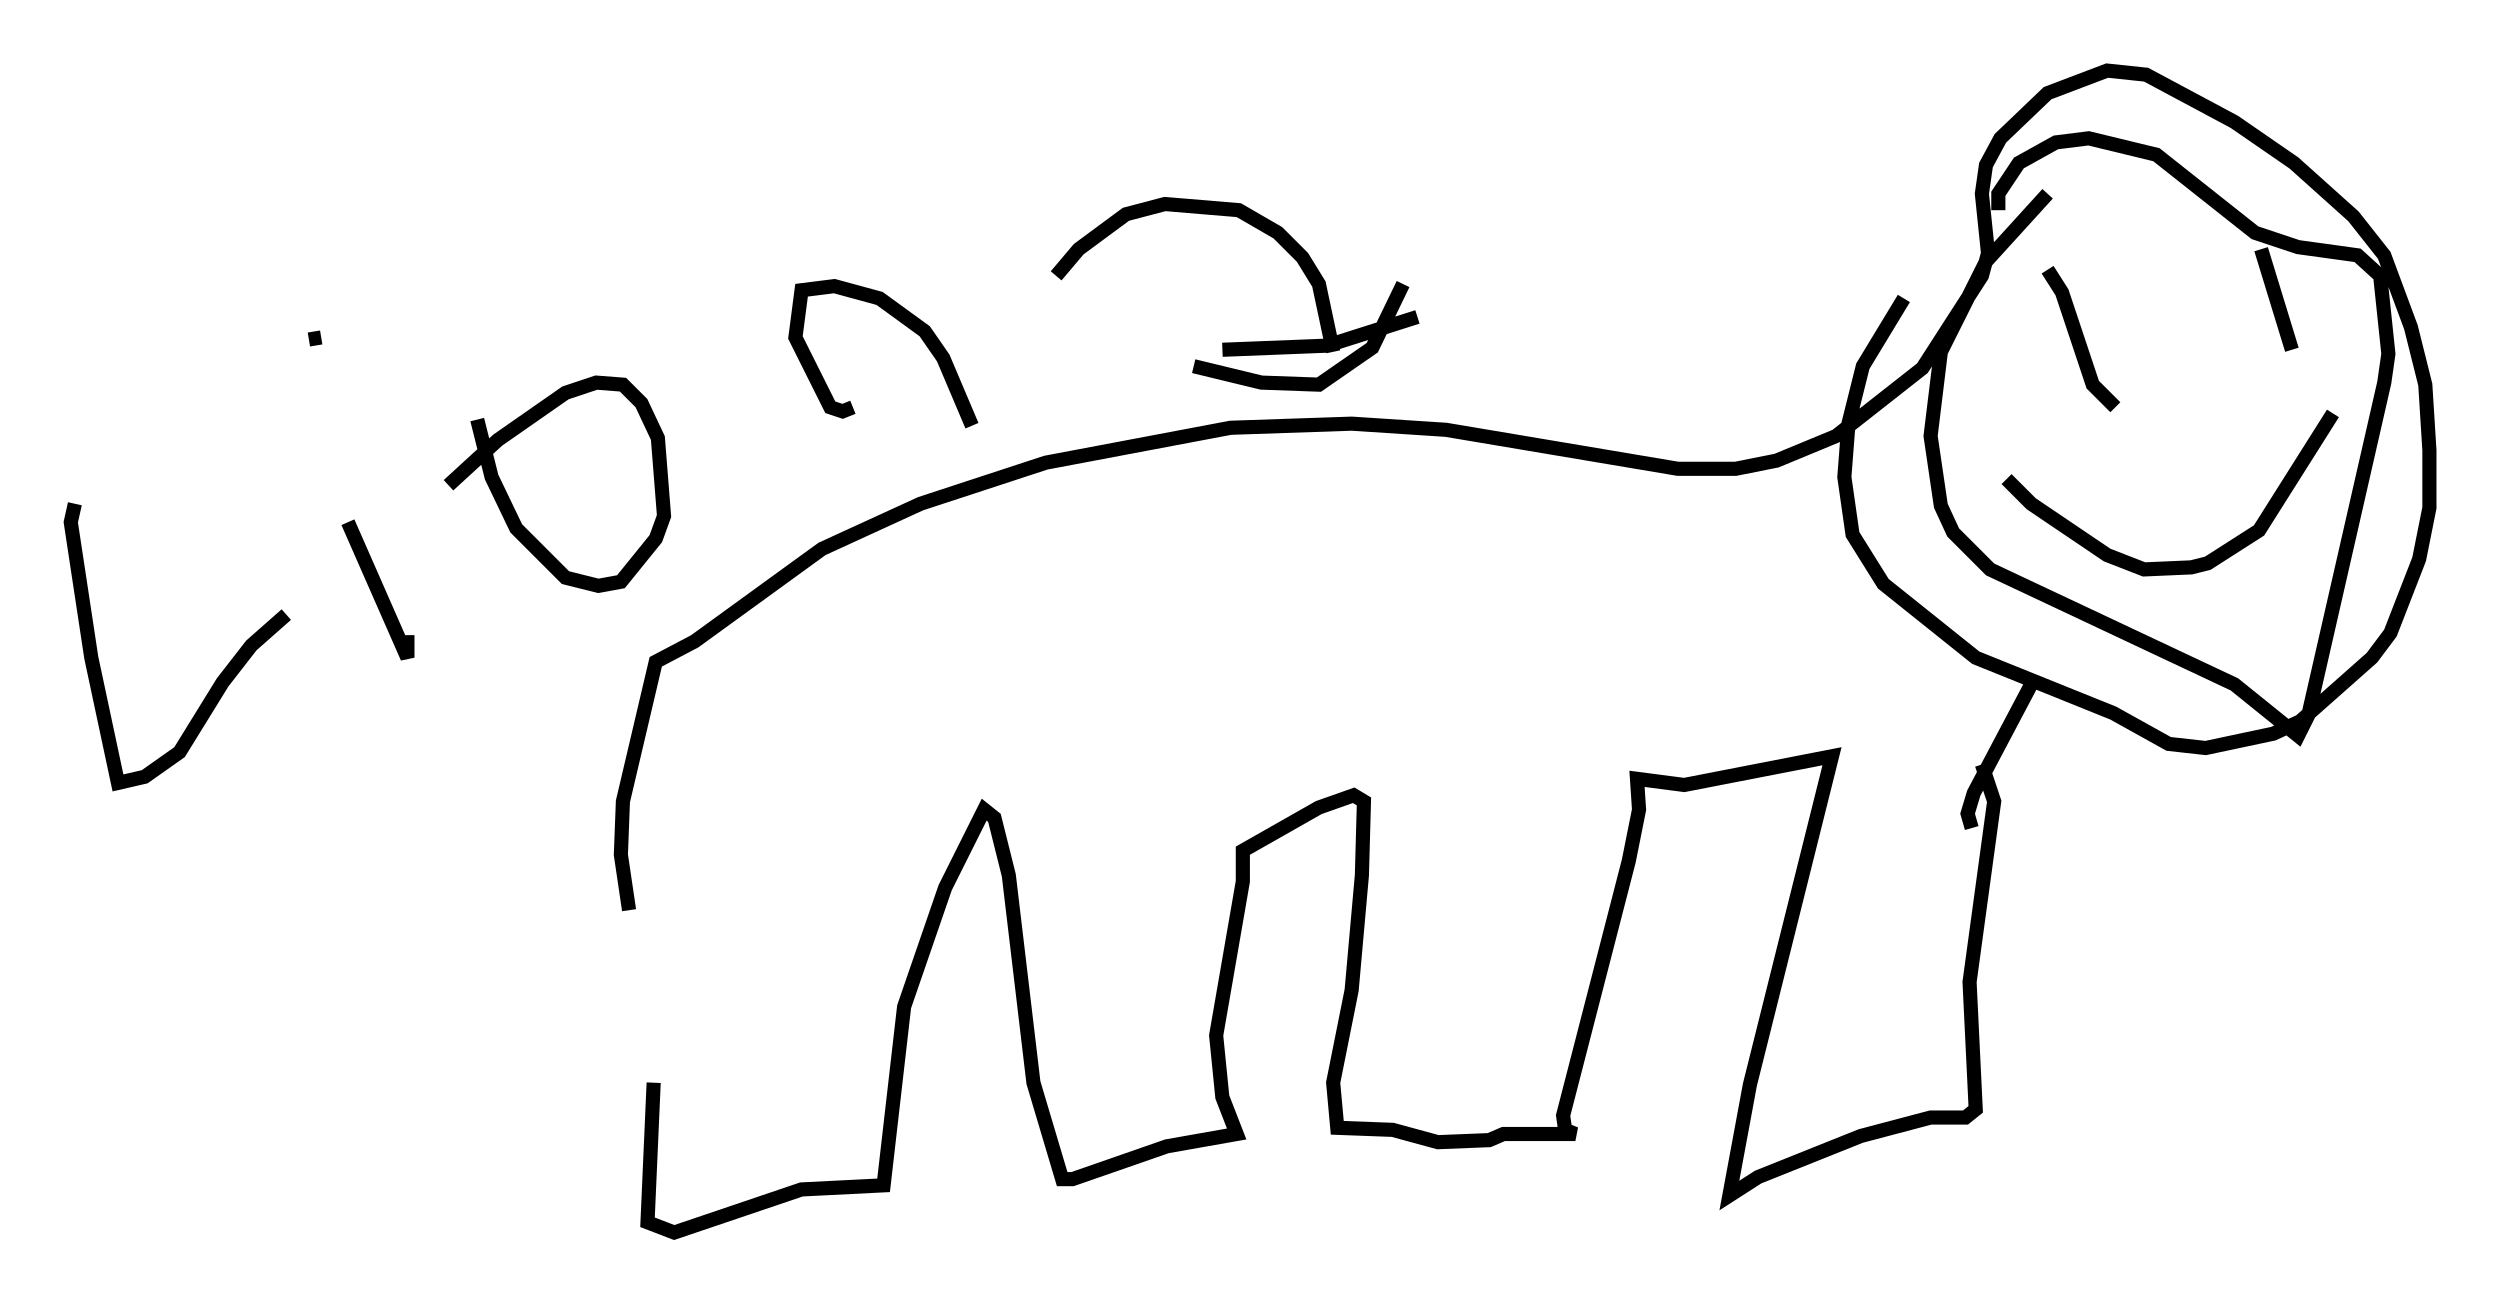 <?xml version="1.0" encoding="utf-8" ?>
<svg baseProfile="full" height="92.212" version="1.1" width="176.894" xmlns="http://www.w3.org/2000/svg" xmlns:ev="http://www.w3.org/2001/xml-events" xmlns:xlink="http://www.w3.org/1999/xlink"><defs /><rect fill="white" height="92.212" width="176.894" x="0" y="0" /><path d="M45.235, 61.503 m1.017, 15.106 l-0.436, 9.877 1.888, 0.726 l9.006, -3.05 5.81, -0.291 l1.453, -12.637 2.905, -8.425 l2.76, -5.52 0.726, 0.581 l1.017, 4.067 1.743, 14.67 l2.034, 6.827 0.726, 0.0 l6.682, -2.324 4.939, -0.872 l-1.017, -2.615 -0.436, -4.358 l1.888, -10.894 0.0, -2.179 l5.374, -3.05 2.469, -0.872 l0.726, 0.436 -0.145, 5.229 l-0.726, 8.134 -1.307, 6.536 l0.291, 3.196 3.922, 0.145 l3.196, 0.872 3.631, -0.145 l1.017, -0.436 5.084, 0.0 l-0.726, -0.291 -0.145, -1.017 l4.648, -18.011 0.726, -3.631 l-0.145, -2.179 3.341, 0.436 l10.458, -2.034 -5.81, 23.24 l-1.453, 7.844 2.034, -1.307 l7.263, -2.905 4.939, -1.307 l2.469, 0.0 0.726, -0.581 l-0.436, -9.006 1.743, -12.782 l-0.872, -2.615 m-95.72, 10.313 l-0.581, -3.922 0.145, -3.777 l2.324, -9.877 2.76, -1.453 l9.006, -6.536 6.972, -3.196 l8.86, -2.905 13.073, -2.469 l8.57, -0.291 6.682, 0.436 l16.413, 2.76 4.067, 0.0 l2.905, -0.581 4.212, -1.743 l6.101, -4.793 4.212, -6.536 l0.436, -1.598 -0.436, -4.212 l0.291, -2.034 1.017, -1.888 l3.341, -3.196 4.212, -1.598 l2.76, 0.291 6.246, 3.341 l4.212, 2.905 4.212, 3.777 l2.179, 2.76 1.888, 5.084 l1.017, 4.067 0.291, 4.648 l0.0, 4.067 -0.726, 3.631 l-2.034, 5.229 -1.307, 1.743 l-5.084, 4.503 -1.888, 0.872 l-4.793, 1.017 -2.615, -0.291 l-3.922, -2.179 -9.732, -3.922 l-6.536, -5.229 -2.179, -3.486 l-0.581, -4.067 0.291, -3.777 l1.017, -4.067 2.905, -4.793 m10.168, -2.034 l1.017, 1.598 2.179, 6.536 l1.598, 1.598 m10.313, -11.184 l2.179, 7.117 m-20.19, 9.151 l1.743, 1.743 5.374, 3.631 l2.615, 1.017 3.341, -0.145 l1.162, -0.291 3.631, -2.324 l5.229, -8.279 m-23.676, -14.38 l0.0, -1.162 1.453, -2.179 l2.615, -1.453 2.324, -0.291 l4.793, 1.162 6.972, 5.52 l3.05, 1.017 4.212, 0.581 l1.598, 1.453 0.581, 5.52 l-0.291, 2.034 -5.374, 23.531 l-0.726, 1.453 -4.503, -3.631 l-17.285, -8.134 -2.615, -2.615 l-0.872, -1.888 -0.726, -4.939 l0.726, -5.955 3.196, -6.391 l4.358, -4.793 m-139.586, 21.933 l-0.291, 1.307 1.453, 9.587 l1.888, 8.86 1.888, -0.436 l2.469, -1.743 3.05, -4.939 l2.034, -2.615 2.469, -2.179 m4.358, -6.536 l4.212, 9.587 0.0, -1.598 m-6.972, -20.916 l0.872, -0.145 m9.006, 10.458 l3.486, -3.196 4.793, -3.341 l2.179, -0.726 1.888, 0.145 l1.307, 1.307 1.162, 2.469 l0.436, 5.52 -0.581, 1.598 l-2.469, 3.05 -1.598, 0.291 l-2.324, -0.581 -3.486, -3.486 l-1.743, -3.631 -1.017, -4.067 m26.581, -0.872 l-0.726, 0.291 -0.872, -0.291 l-2.469, -4.939 0.436, -3.341 l2.324, -0.291 3.196, 0.872 l3.196, 2.324 1.307, 1.888 l2.034, 4.793 m5.955, -10.603 l1.598, -1.888 3.341, -2.469 l2.76, -0.726 5.229, 0.436 l2.76, 1.598 1.743, 1.743 l1.162, 1.888 1.017, 4.793 m-7.844, -0.145 l7.408, -0.291 6.391, -2.034 m-15.832, 3.486 l4.793, 1.162 4.067, 0.145 l3.777, -2.615 2.179, -4.503 m40.235, 38.492 l-0.291, -1.017 0.436, -1.453 l4.067, -7.698 " fill="none" stroke="black" stroke-width="1" /></svg>
